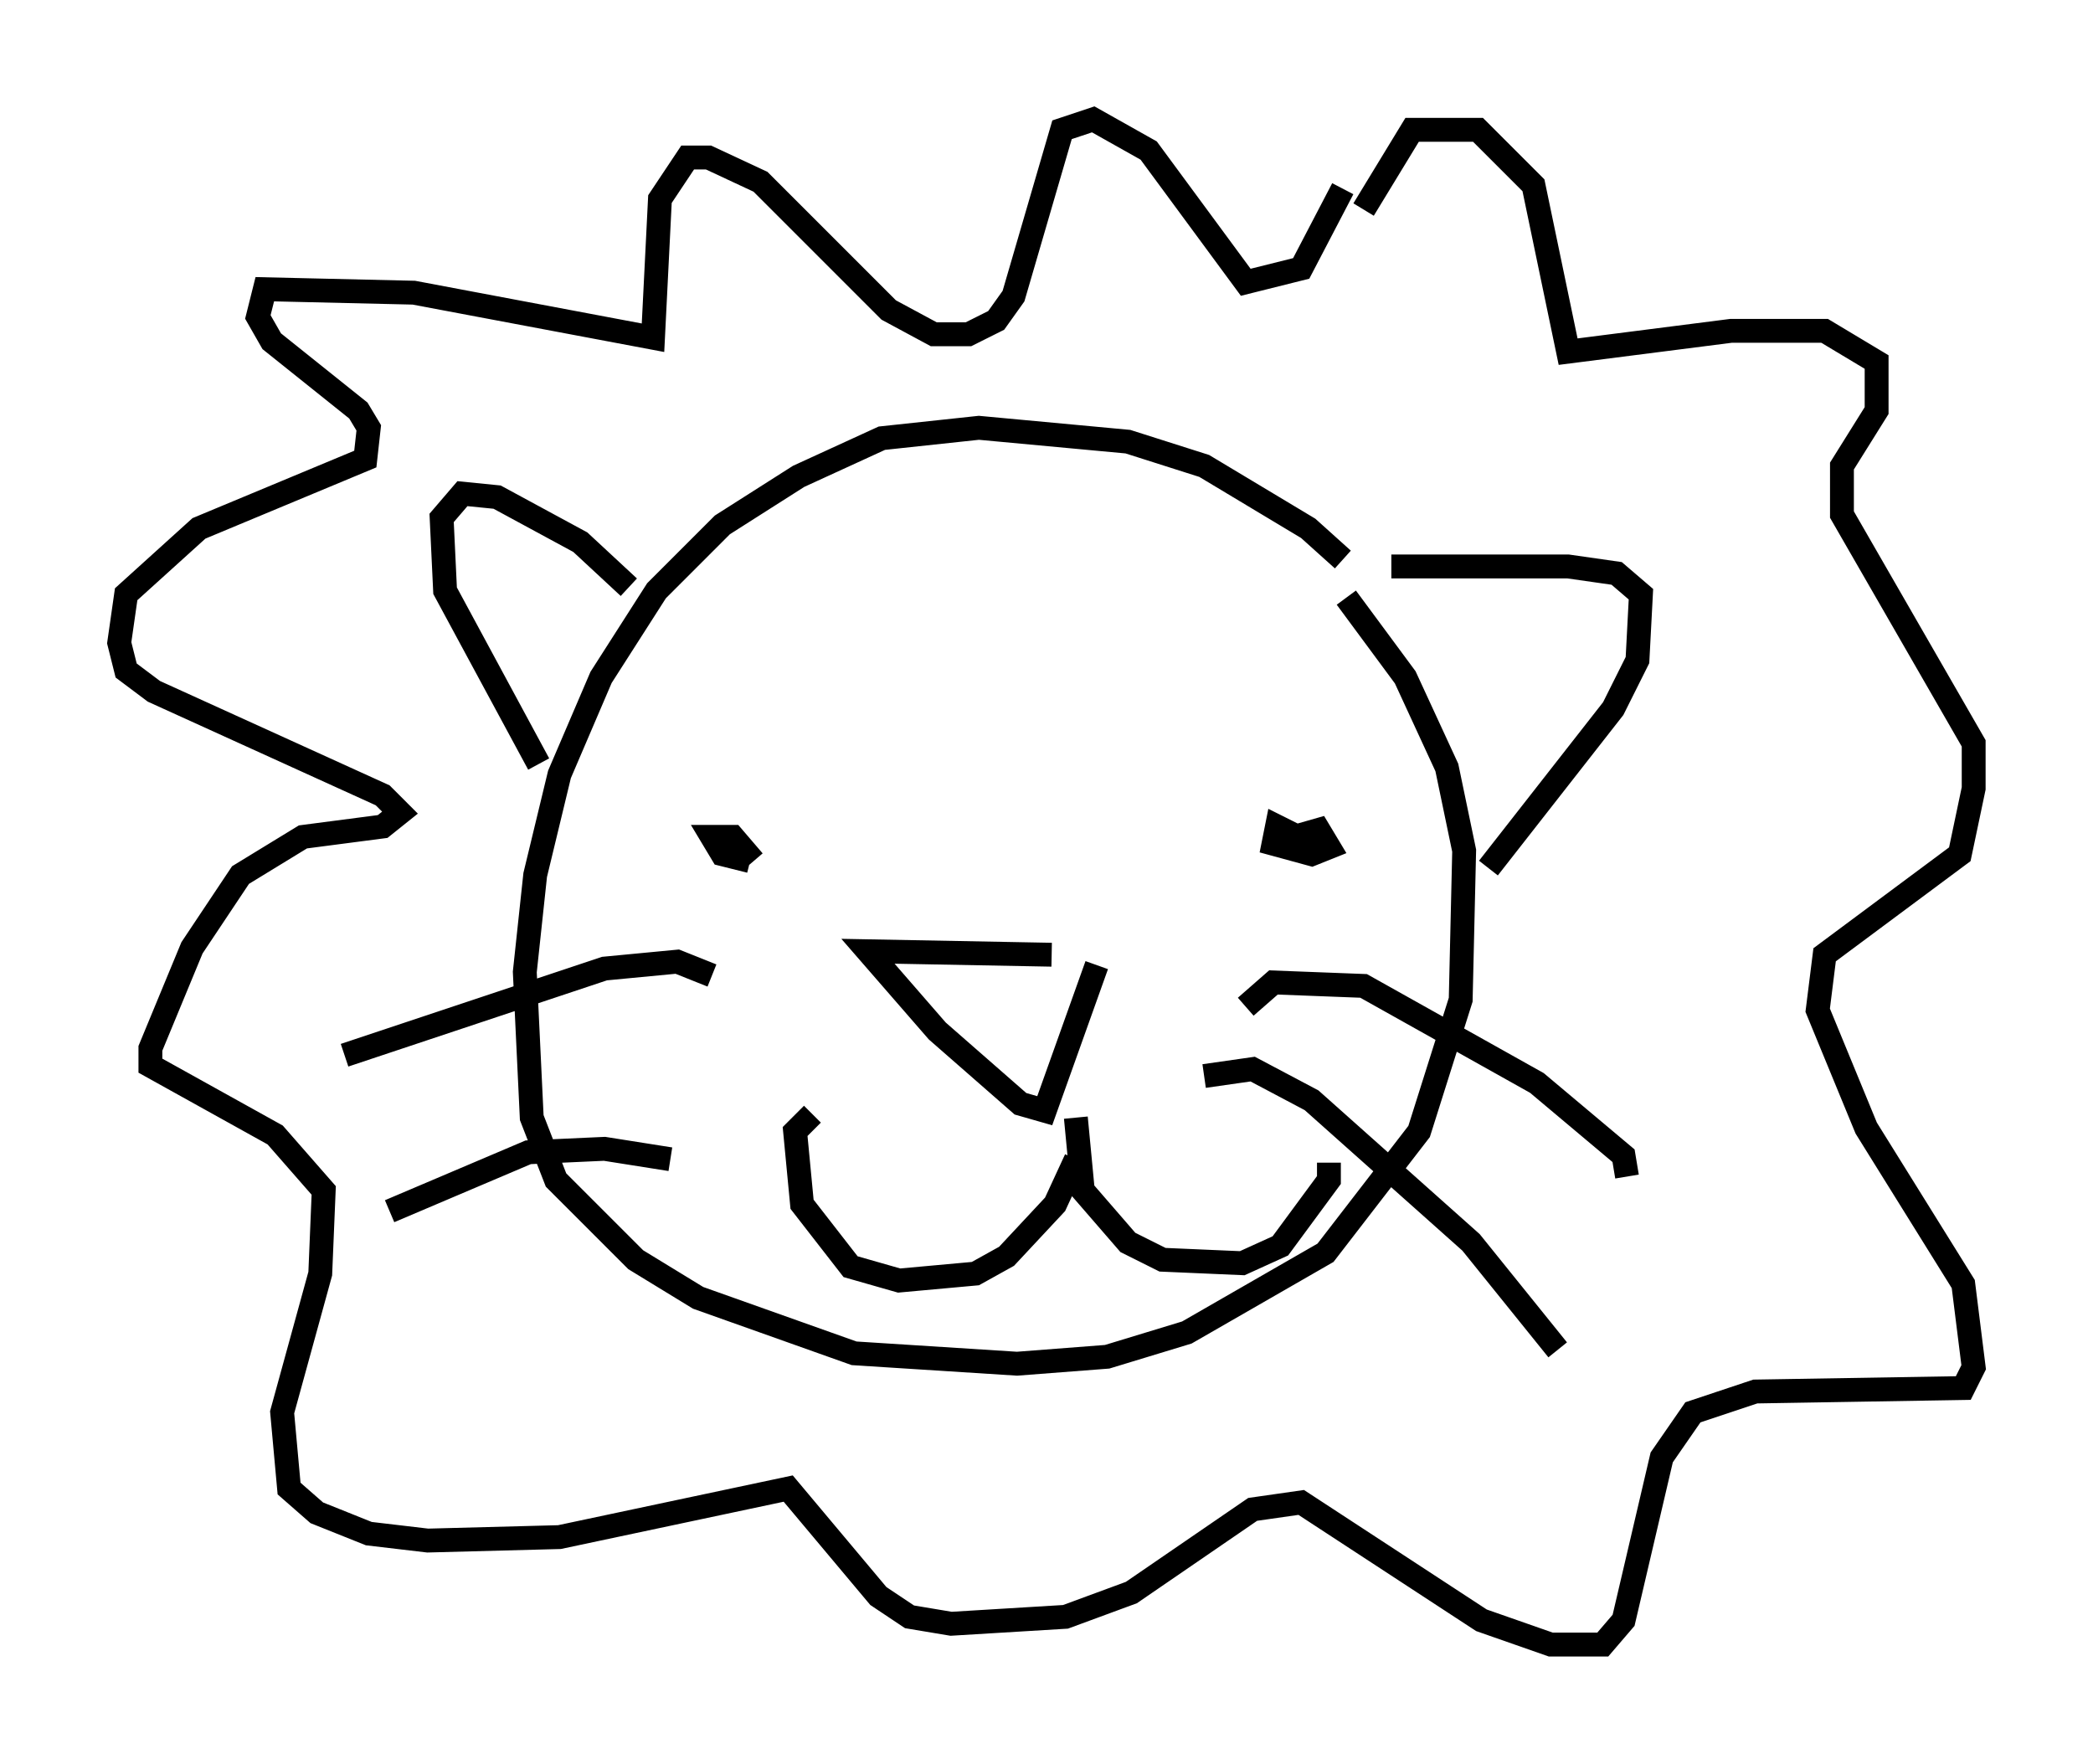 <?xml version="1.0" encoding="utf-8" ?>
<svg baseProfile="full" height="73.91" version="1.1" width="87.709" xmlns="http://www.w3.org/2000/svg" xmlns:ev="http://www.w3.org/2001/xml-events" xmlns:xlink="http://www.w3.org/1999/xlink"><defs /><rect fill="white" height="73.91" width="87.709" x="0" y="0" /><path d="M57, 25.19 m-0.726, -1.743 l-1.453, -1.307 -4.358, -2.615 l-3.196, -1.017 -6.246, -0.581 l-4.067, 0.436 -3.486, 1.598 l-3.196, 2.034 -2.76, 2.76 l-2.324, 3.631 -1.743, 4.067 l-1.017, 4.212 -0.436, 4.067 l0.291, 6.101 1.017, 2.615 l3.341, 3.341 2.615, 1.598 l6.536, 2.324 6.827, 0.436 l3.777, -0.291 3.341, -1.017 l5.81, -3.341 3.922, -5.084 l1.743, -5.52 0.145, -6.246 l-0.726, -3.486 -1.743, -3.777 l-2.469, -3.341 m-30.067, -0.436 l-2.034, -1.888 -3.486, -1.888 l-1.453, -0.145 -0.872, 1.017 l0.145, 3.05 3.922, 7.263 m35.732, -8.279 l7.408, 0.0 2.034, 0.291 l1.017, 0.872 -0.145, 2.76 l-1.017, 2.034 -5.229, 6.682 m-7.989, -1.307 l-0.872, -0.436 -0.145, 0.726 l1.598, 0.436 0.726, -0.291 l-0.436, -0.726 -2.034, 0.581 m-21.642, 0.726 l-0.872, -1.017 -0.872, 0.0 l0.436, 0.726 1.162, 0.291 m12.637, 3.922 l-7.698, -0.145 2.905, 3.341 l3.486, 3.05 1.017, 0.291 l2.179, -6.101 m-0.872, 8.134 l-0.872, 1.888 -2.034, 2.179 l-1.307, 0.726 -3.196, 0.291 l-2.034, -0.581 -2.034, -2.615 l-0.291, -3.05 0.726, -0.726 m11.039, 0.145 l0.291, 3.05 1.888, 2.179 l1.453, 0.726 3.341, 0.145 l1.598, -0.726 2.034, -2.76 l0.0, -0.726 m-3.486, -6.536 l1.162, -1.017 3.777, 0.145 l7.263, 4.067 3.631, 3.05 l0.145, 0.872 m-17.721, -4.212 l2.034, -0.291 2.469, 1.307 l6.682, 5.955 3.631, 4.503 m-35.441, -15.687 l-1.453, -0.581 -3.05, 0.291 l-10.894, 3.631 m13.654, 4.358 l-2.76, -0.436 -3.196, 0.145 l-5.81, 2.469 m39.944, -42.849 l-1.743, 3.341 -2.324, 0.581 l-4.067, -5.52 -2.324, -1.307 l-1.307, 0.436 -2.034, 6.972 l-0.726, 1.017 -1.162, 0.581 l-1.453, 0.0 -1.888, -1.017 l-5.374, -5.374 -2.179, -1.017 l-0.872, 0.0 -1.162, 1.743 l-0.291, 5.81 -10.022, -1.888 l-6.246, -0.145 -0.291, 1.162 l0.581, 1.017 3.631, 2.905 l0.436, 0.726 -0.145, 1.307 l-6.972, 2.905 -3.05, 2.76 l-0.291, 2.034 0.291, 1.162 l1.162, 0.872 9.587, 4.358 l0.726, 0.726 -0.726, 0.581 l-3.341, 0.436 -2.615, 1.598 l-2.034, 3.05 -1.743, 4.212 l0.0, 0.726 5.229, 2.905 l2.034, 2.324 -0.145, 3.486 l-1.598, 5.81 0.291, 3.196 l1.162, 1.017 2.179, 0.872 l2.469, 0.291 5.52, -0.145 l9.587, -2.034 3.777, 4.503 l1.307, 0.872 1.743, 0.291 l4.793, -0.291 2.76, -1.017 l5.084, -3.486 2.034, -0.291 l7.553, 4.939 2.905, 1.017 l2.179, 0.0 0.872, -1.017 l1.598, -6.827 1.307, -1.888 l2.615, -0.872 8.715, -0.145 l0.436, -0.872 -0.436, -3.486 l-4.067, -6.536 -2.034, -4.939 l0.291, -2.324 5.665, -4.212 l0.581, -2.76 0.0, -1.888 l-5.52, -9.587 0.0, -2.034 l1.453, -2.324 0.0, -2.034 l-2.179, -1.307 -3.922, 0.0 l-6.827, 0.872 -1.453, -6.972 l-2.324, -2.324 -2.76, 0.0 l-2.034, 3.341 " fill="none" stroke="black" stroke-width="1" /></svg>